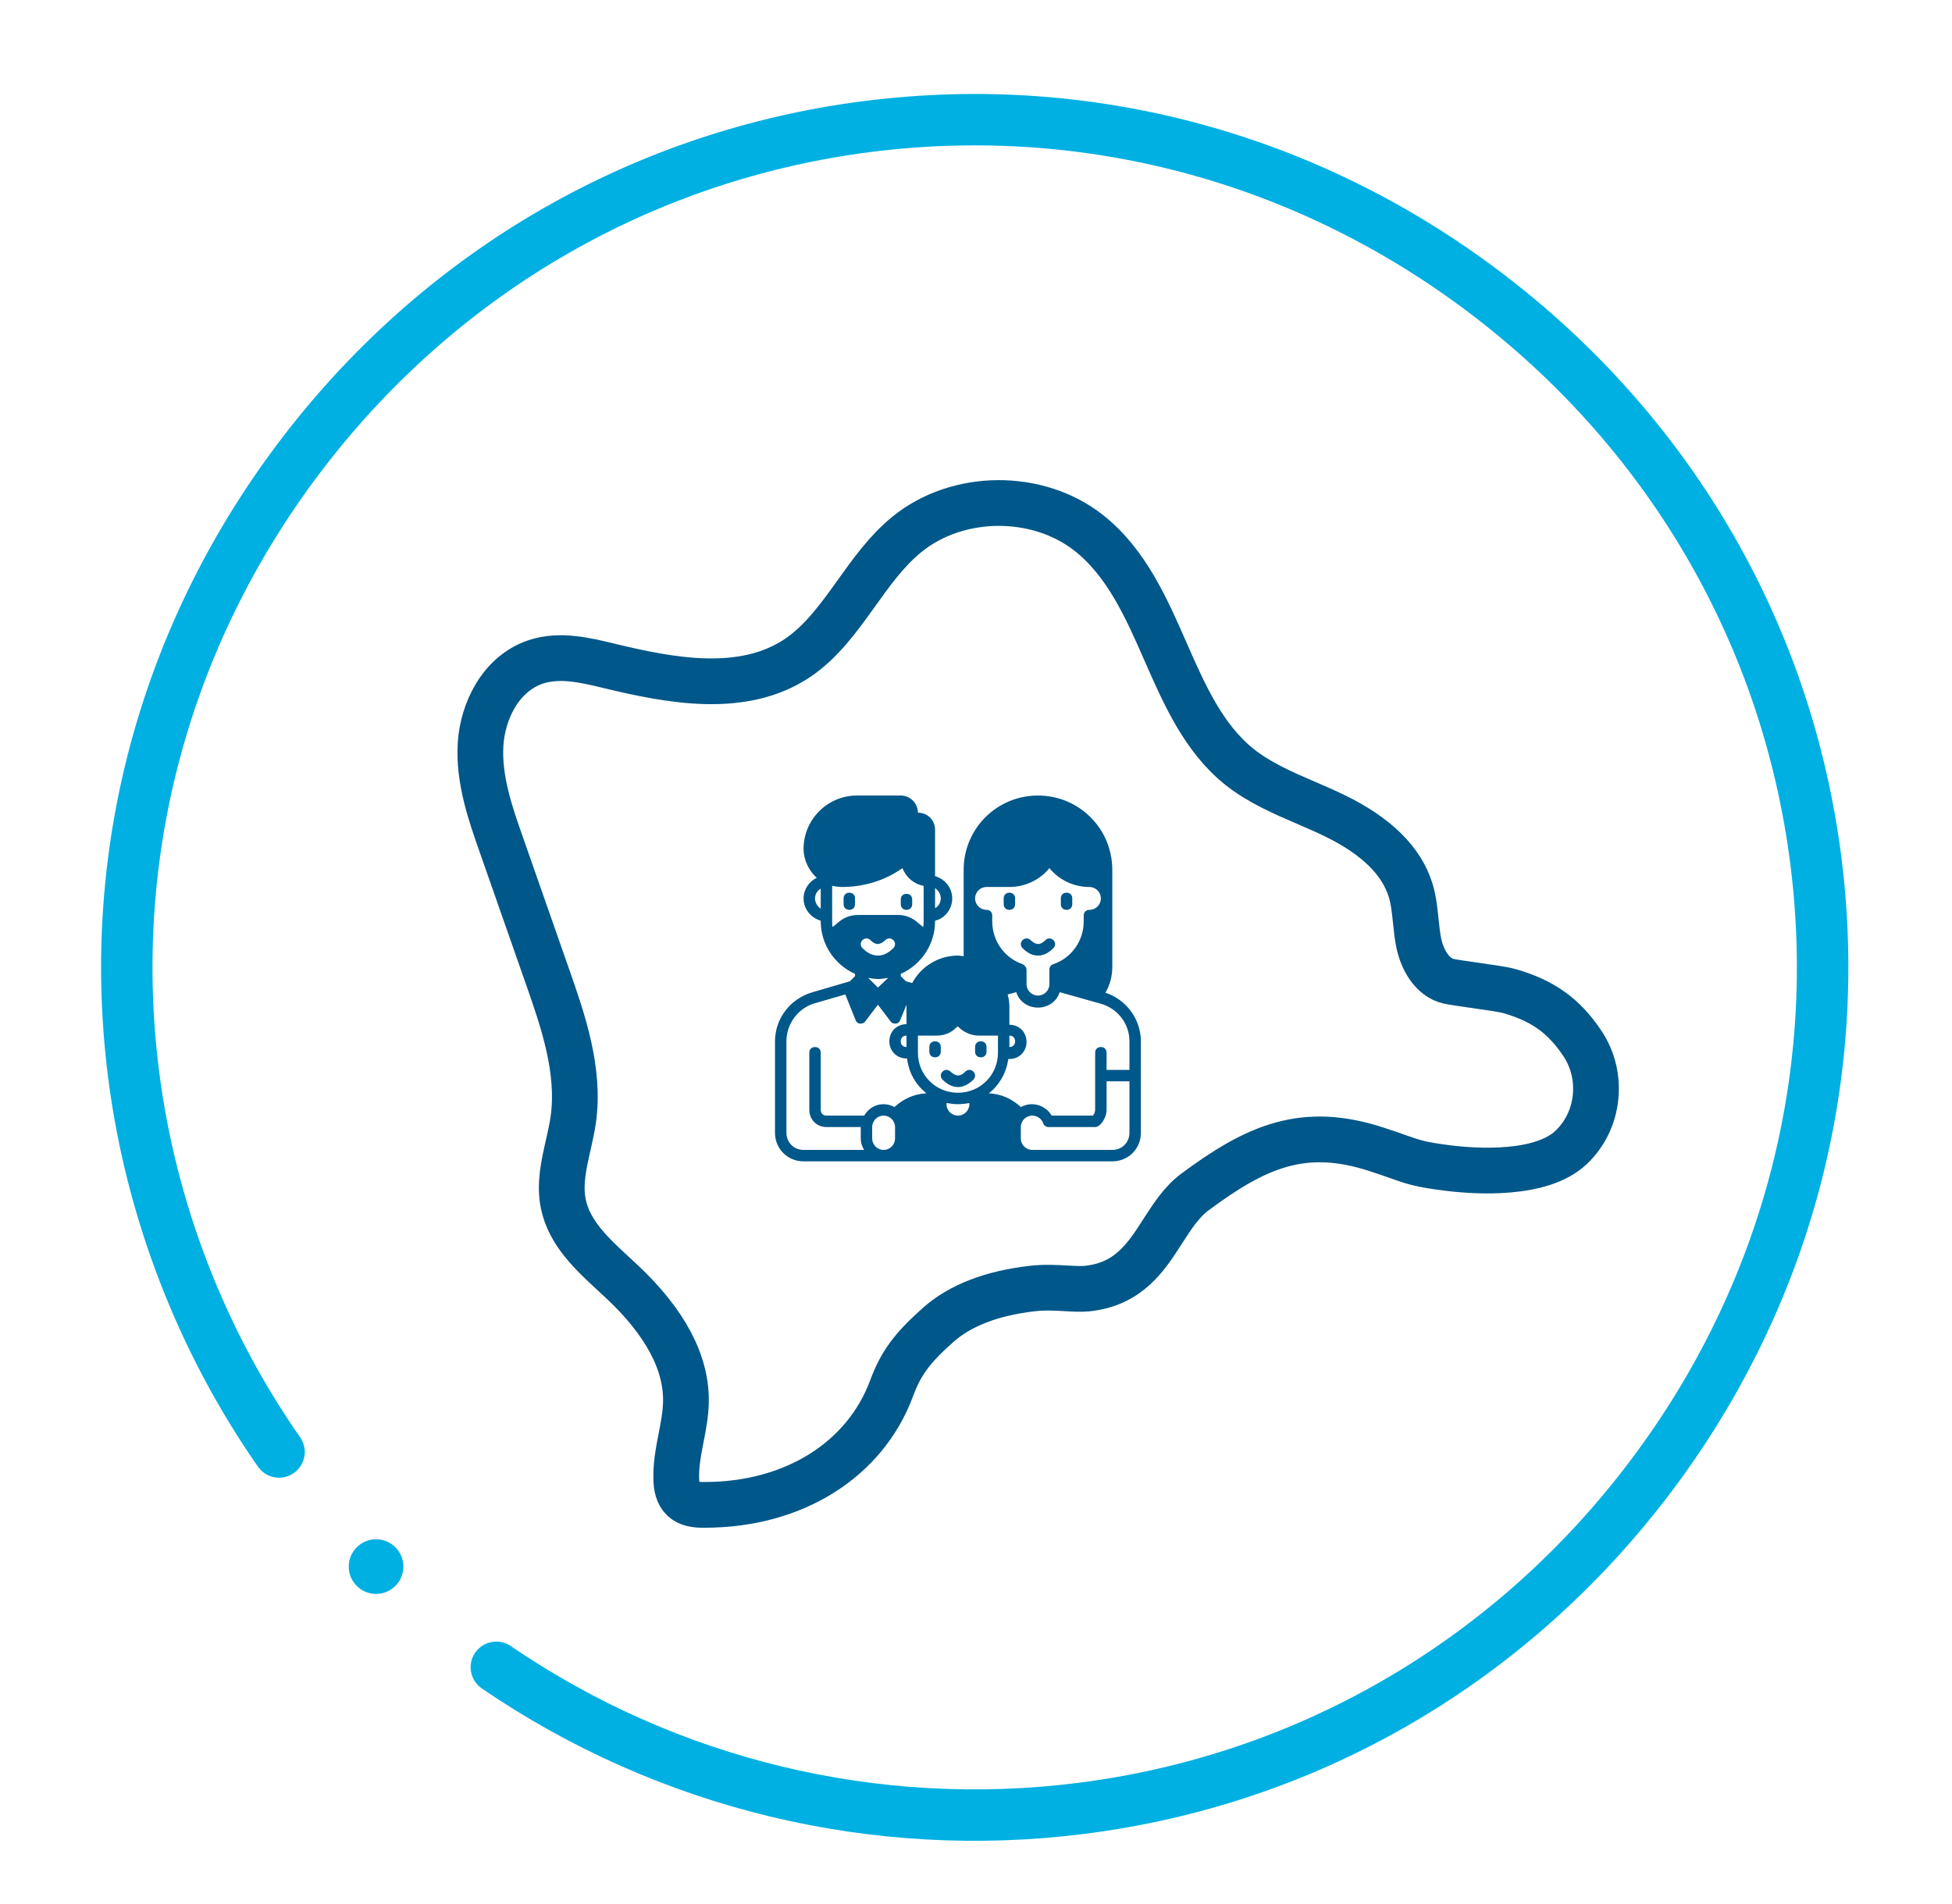 <?xml version="1.0" encoding="UTF-8"?><svg id="Layer_1" xmlns="http://www.w3.org/2000/svg" viewBox="0 0 170.72 166.54"><defs><style>.cls-1{fill:#005789;}.cls-2{fill:#00b0e2;}.cls-3{fill:none;stroke:#005789;stroke-miterlimit:10;stroke-width:4px;}</style></defs><path class="cls-2" d="m75.67,8.83c20.11-2.55,40.11,2.97,56.31,15.53s26.53,30.55,29.07,50.67-2.97,40.11-15.53,56.32c-12.56,16.2-30.55,26.53-50.67,29.07-18.55,2.35-37.27-2.17-52.71-12.72-1.02-.7-1.29-2.1-.59-3.12.7-1.02,2.1-1.29,3.12-.59,14.53,9.93,32.15,14.18,49.61,11.97,18.92-2.4,35.86-12.12,47.68-27.37,11.83-15.25,17.02-34.08,14.62-53-2.4-18.92-12.12-35.86-27.37-47.68-15.25-11.83-34.08-17.02-53-14.62s-35.86,12.12-47.68,27.37c-11.83,15.25-17.02,34.08-14.62,53,1.45,11.48,5.72,22.58,12.34,32.07.71,1.02.46,2.42-.56,3.13-1.02.71-2.42.46-3.13-.56-7.03-10.09-11.56-21.88-13.11-34.08-2.55-20.11,2.97-40.11,15.53-56.32,12.56-16.2,30.55-26.53,50.67-29.07Z"/><circle class="cls-2" cx="32.89" cy="137.04" r="2.39"/><path class="cls-3" d="m61.64,131.64c-.05,0-.11,0-.16,0-.6,0-1.27-.07-1.74-.51-.48-.46-.57-1.15-.59-1.64-.06-1.27.19-2.52.42-3.73.2-1.02.4-2.07.42-3.11.07-3.44-1.81-6.98-5.58-10.52-.23-.22-.47-.44-.71-.66-1.92-1.77-3.9-3.6-4.43-6.14-.36-1.72.04-3.46.42-5.14.16-.72.33-1.46.44-2.19.63-4.36-.91-8.76-2.27-12.64l-4.02-11.48c-.94-2.67-2-5.7-1.81-8.77.17-2.85,1.73-6.18,4.83-7.21,2.11-.7,4.38-.14,6.38.34,5.48,1.33,11.72,2.49,16.46-.65,2.14-1.42,3.68-3.58,5.18-5.67,1.31-1.83,2.66-3.73,4.43-5.17,4.44-3.62,11.44-3.67,15.93-.12,3.27,2.59,5.01,6.53,6.68,10.34,1.64,3.74,3.34,7.61,6.49,10.12,1.72,1.37,3.8,2.27,5.82,3.14.82.35,1.67.72,2.49,1.12,3.64,1.76,5.88,3.97,6.66,6.56.26.86.35,1.77.44,2.64.07.67.14,1.36.28,2.02.3,1.36,1.14,2.94,2.61,3.27.38.08,1.25.21,2.18.34,1.28.18,2.61.37,3.13.52,2.92.84,4.76,2.16,6.37,4.57,1.91,2.85,1.49,6.77-.98,9.1-2.63,2.5-8.39,2.1-10.74,1.81-2.42-.3-3.02-.51-4.46-1.02-.47-.17-1.05-.37-1.82-.62-6.34-2.07-10.47-.29-15.87,3.72-1.17.87-1.97,2.11-2.82,3.43-1.47,2.29-2.99,4.65-6.62,5.03-.52.05-1.12.02-1.82-.02-.9-.05-1.92-.11-3.01.02-3.52.41-6.27,1.47-8.18,3.16-2.29,2.03-3.29,3.38-4.09,5.56-2.34,6.3-8.6,10.2-16.35,10.2Z"/><g id="Layer_33"><path class="cls-1" d="m79.28,79.59c.3,0,.5-.2.5-.5v-.4c0-.3-.2-.5-.5-.5s-.5.2-.5.5v.4c0,.3.2.5.5.5Z"/><path class="cls-1" d="m96.68,86.84c.4-.7.6-1.45.6-2.25v-8.5c0-3.6-2.9-6.5-6.5-6.5s-6.5,2.9-6.5,6.5v7.55c-.15,0-.35-.05-.5-.05-1.75,0-3.25,1-4,2.4l-.55-.15-.45-.45v-.2c1.8-.8,3-2.6,3-4.6v-.05c.85-.2,1.5-1,1.5-1.95s-.65-1.7-1.5-1.95v-4.05c0-.85-.65-1.5-1.5-1.5,0-.8-.65-1.5-1.5-1.5h-3.85c-2.55,0-4.65,2.1-4.65,4.65,0,1,.45,1.9,1.15,2.55-.65.3-1.15,1-1.15,1.8,0,.95.65,1.7,1.5,1.95v.05c0,2,1.2,3.8,3,4.6v.2l-.45.45-3.25.95c-1.95.55-3.3,2.3-3.3,4.3v8c0,1.4,1.1,2.5,2.5,2.5h27c1.4,0,2.5-1.1,2.5-2.5v-8c0-1.9-1.25-3.65-3.1-4.25Zm2.1,4.25v2.5h-2v-1.5c0-.3-.2-.5-.5-.5s-.5.2-.5.5v2h0v3c0,.2-.1.4-.2.5h-3.6c-.35-.6-1-1-1.75-1-.35,0-.65.1-.95.25-.75-.7-1.7-1.15-2.8-1.2.9-.7,1.55-1.8,1.7-3h.1c.85,0,1.5-.65,1.5-1.5s-.65-1.5-1.5-1.5v-1.5c0-.4-.05-.8-.15-1.15l.75-.2c.25.8,1,1.35,1.9,1.35s1.65-.55,1.9-1.35l3.55,1c1.5.4,2.55,1.75,2.55,3.3Zm-22.5,8.5v-1c0-.55.45-1,1-1s1,.45,1,1v1c0,.55-.45,1-1,1s-1-.45-1-1Zm7.5-2c-.55,0-1-.45-1-1v-.1c.3.05.65.1,1,.1s.7-.05,1-.1v.1c0,.55-.45,1-1,1Zm4.5-6v-1c.3,0,.5.2.5.5s-.2.5-.5.5Zm1.15-7.25c-1.6-.55-2.65-2.05-2.65-3.75v-.5c0-.3-.2-.5-.5-.5-.55,0-1-.45-1-1s.45-1,1-1h2c1.35,0,2.65-.6,3.5-1.65.85,1.05,2.15,1.65,3.5,1.65.55,0,1,.45,1,1s-.45,1-1,1c-.3,0-.5.2-.5.5v.5c0,1.7-1.05,3.2-2.65,3.75-.2.05-.35.25-.35.45v1.3c0,.55-.45,1-1,1s-1-.45-1-1v-1.25c0-.2-.15-.4-.35-.5Zm-5.65,5.45l.05.05c.45.45,1.1.75,1.75.75h1.7v1.5c0,1.95-1.55,3.5-3.5,3.5s-3.5-1.55-3.5-3.5v-1.5h1.65c.65,0,1.3-.25,1.75-.75l.1-.05Zm-11-9.2v-3.1c.25.05.55.1.85.1,1.9,0,3.75-.55,5.3-1.65.3.8,1,1.4,1.85,1.55v3.1c0,.2,0,.35-.05.5l-.6-.5c-.45-.35-1-.55-1.55-.55h-3.6c-.55,0-1.1.2-1.55.55l-.6.5c-.05-.15-.05-.3-.05-.5Zm4,5.8l-.85-.85c.3.05.6.1.85.1.3,0,.6-.05.9-.1l-.9.85Zm0-2.8c-.45,0-.9-.2-1.35-.65-.2-.2-.2-.5,0-.7s.5-.2.7,0c.45.45.8.45,1.3,0,.2-.2.5-.2.7,0s.2.5,0,.7c-.45.45-.9.65-1.35.65Zm5.5-5c0,.35-.2.7-.5.85v-1.75c.3.2.5.55.5.9Zm-11,0c0-.35.2-.7.5-.85v1.75c-.3-.2-.5-.55-.5-.9Zm-2.5,20.5v-8c0-1.55,1.05-2.95,2.55-3.35l2.6-.75.9,2.25c.05.15.2.3.4.3h.05c.15,0,.3-.05.4-.2l1.1-1.45,1.1,1.45c.1.15.25.2.4.2h.05c.2,0,.35-.15.4-.3l.55-1.35v1.7c-.85,0-1.5.65-1.5,1.5s.65,1.5,1.5,1.5h.05c.15,1.25.75,2.3,1.7,3.05-1.1.05-2.05.5-2.8,1.2-.3-.15-.6-.25-.95-.25-.75,0-1.35.4-1.7,1h-3.3c-.3,0-.5-.2-.5-.5v-5c0-.3-.2-.5-.5-.5s-.5.2-.5.5v5c0,.85.65,1.5,1.5,1.5h3v1c0,.35.1.7.3,1h-5.3c-.85,0-1.5-.65-1.5-1.5Zm10.5-8.5v1c-.3,0-.5-.2-.5-.5s.2-.5.5-.5Zm19.5,8.5c0,.85-.65,1.5-1.5,1.5h-7c-.55,0-1-.45-1-1v-1c0-.55.45-1,1-1,.4,0,.8.25.95.65.05.2.25.35.45.35h4.1c.45,0,1-.8,1-1.5v-2.5h2v4.5Z"/><path class="cls-1" d="m88.28,78.09c-.3,0-.5.2-.5.5v.5c0,.3.2.5.5.5s.5-.2.5-.5v-.5c0-.3-.2-.5-.5-.5Z"/><path class="cls-1" d="m93.28,79.59c.3,0,.5-.2.5-.5v-.5c0-.3-.2-.5-.5-.5s-.5.2-.5.5v.5c0,.3.2.5.5.5Z"/><path class="cls-1" d="m92.13,82.94c.2-.2.2-.5,0-.7s-.5-.2-.7,0c-.45.45-.8.45-1.3,0-.2-.2-.5-.2-.7,0s-.2.5,0,.7c.45.45.9.65,1.35.65s.9-.2,1.35-.65Z"/><path class="cls-1" d="m81.28,91.59v.4c0,.3.2.5.5.5s.5-.2.5-.5v-.4c0-.3-.2-.5-.5-.5s-.5.2-.5.5Z"/><path class="cls-1" d="m85.78,92.49c.3,0,.5-.2.5-.5v-.4c0-.3-.2-.5-.5-.5s-.5.2-.5.5v.4c0,.3.2.5.5.5Z"/><path class="cls-1" d="m82.43,94.44c.45.45.9.65,1.35.65s.9-.2,1.35-.65c.2-.2.2-.5,0-.7s-.5-.2-.7,0c-.45.45-.8.45-1.3,0-.2-.2-.5-.2-.7,0s-.2.5,0,.7Z"/><path class="cls-1" d="m74.28,79.59c.3,0,.5-.2.5-.5v-.5c0-.3-.2-.5-.5-.5s-.5.2-.5.5v.5c0,.3.2.5.5.5Z"/></g></svg>